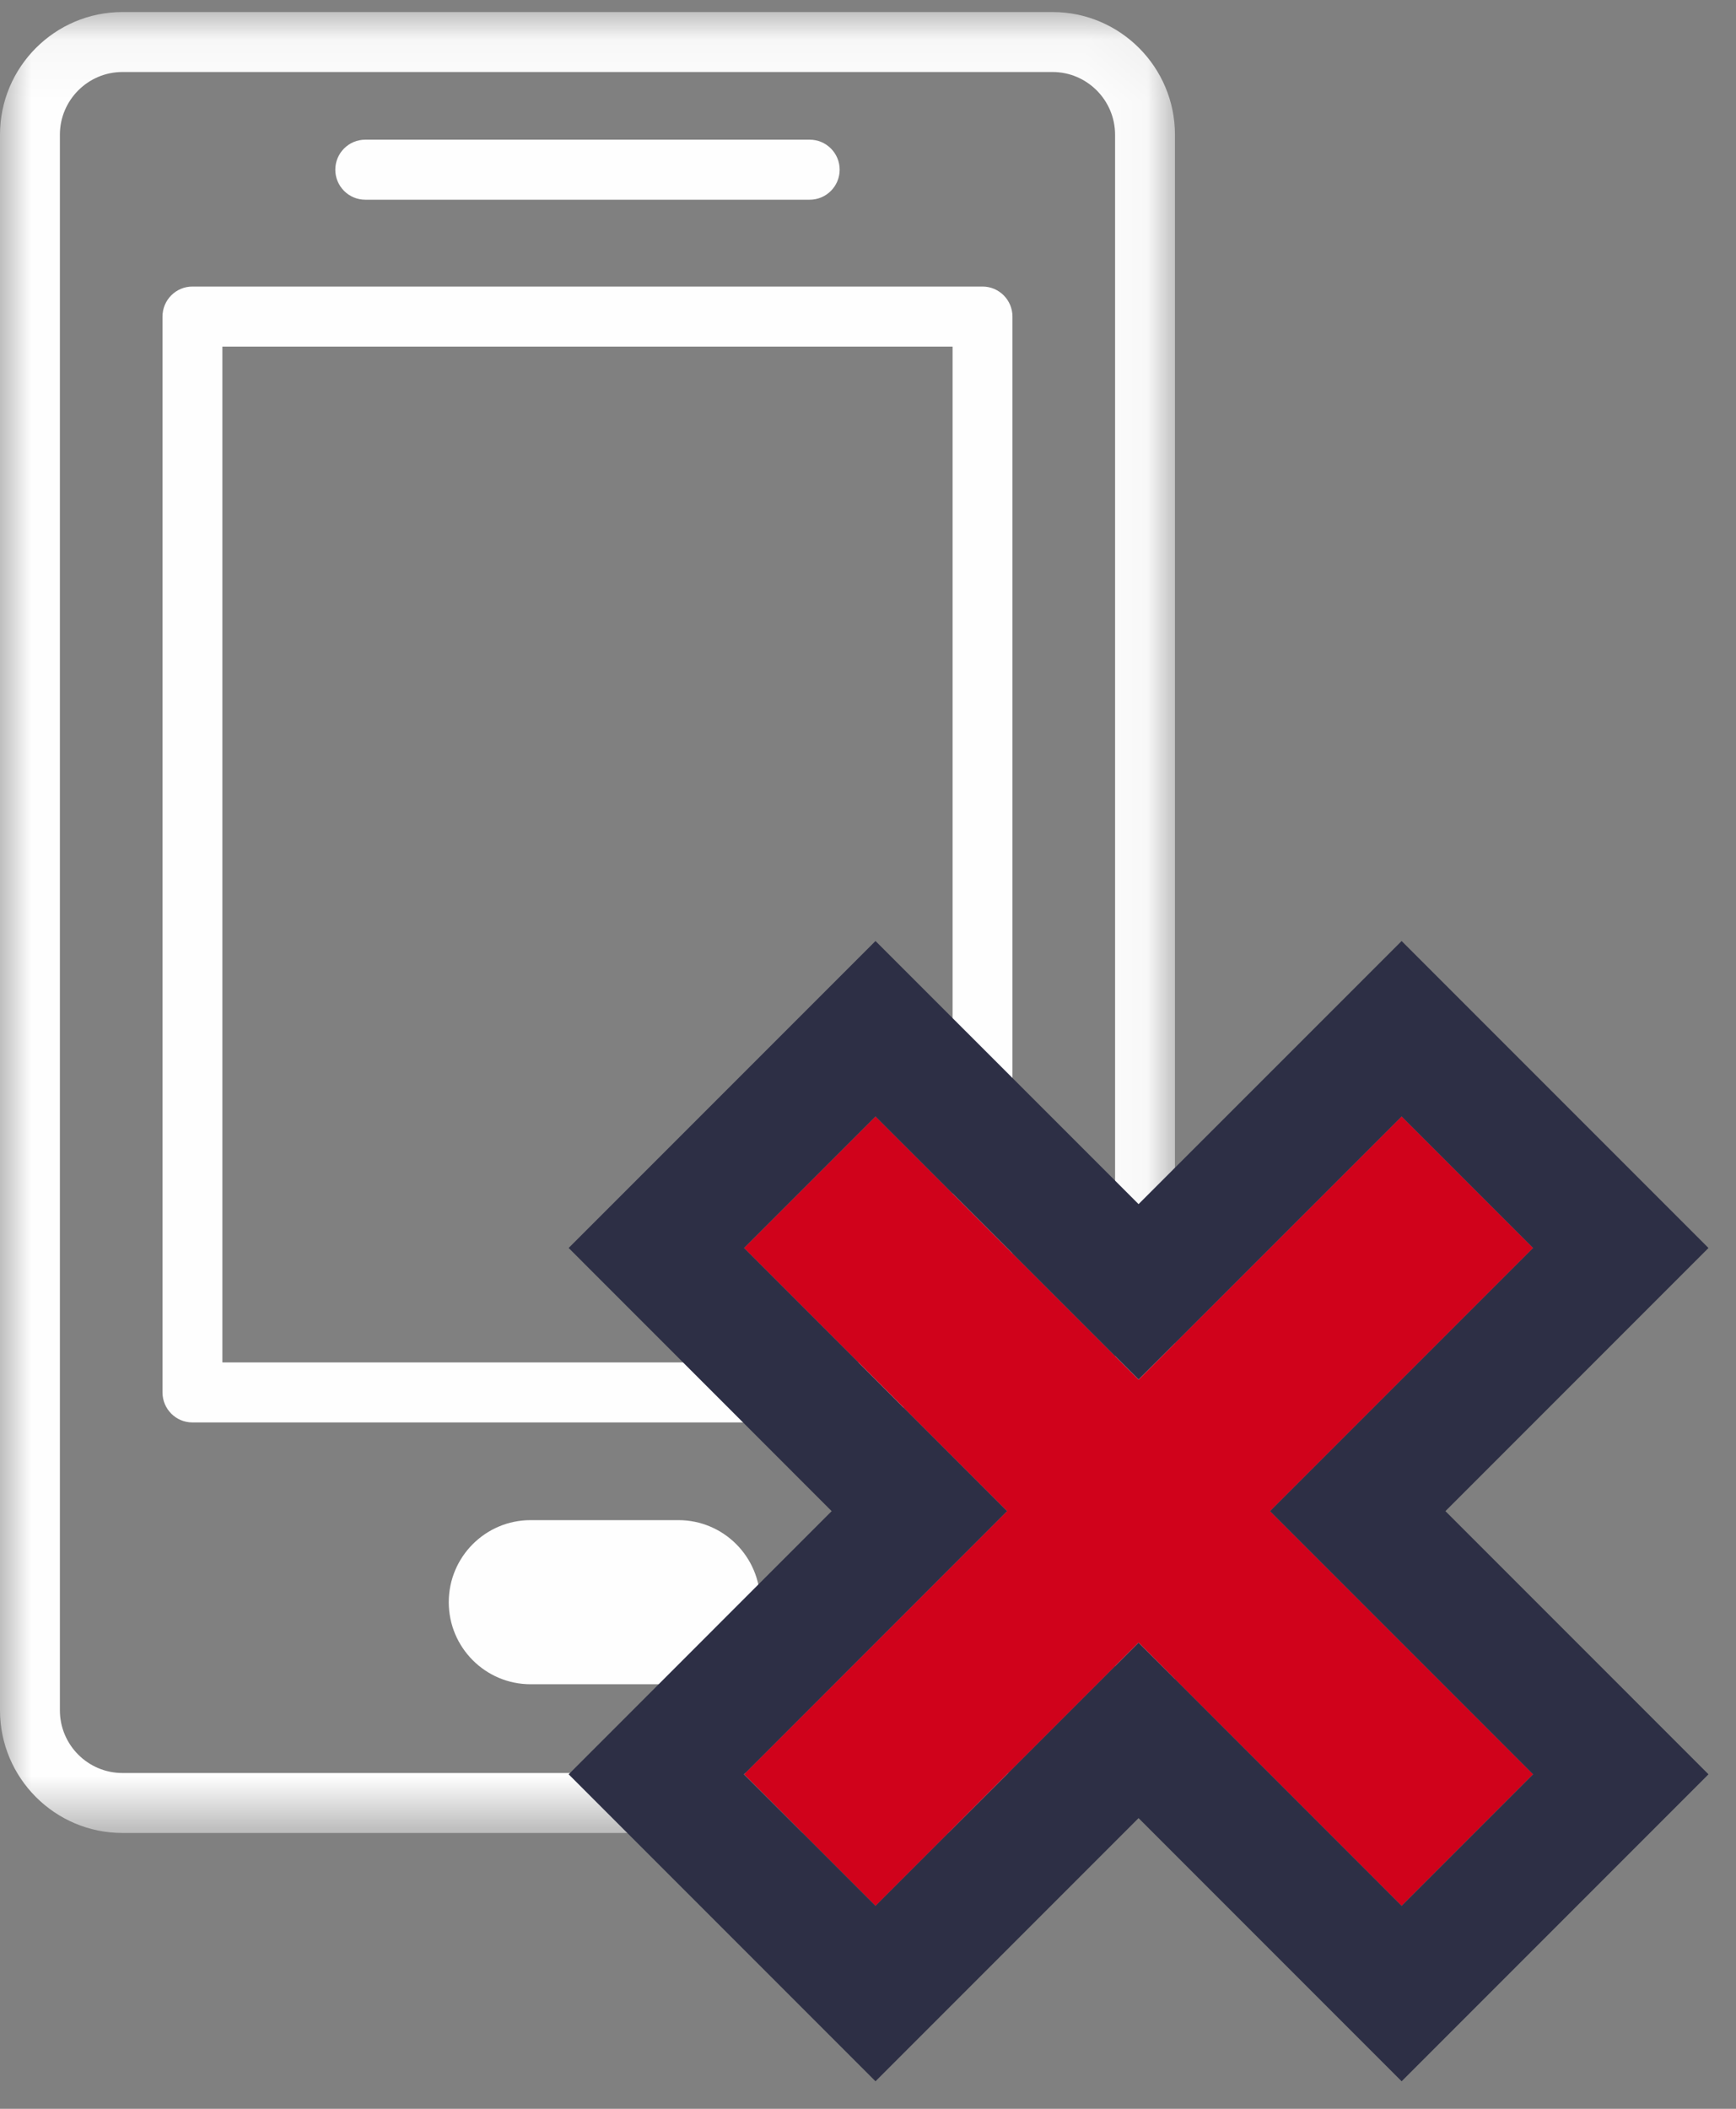 <?xml version="1.0" encoding="UTF-8"?>
<svg width="28px" height="34px" viewBox="0 0 28 34" version="1.1" xmlns="http://www.w3.org/2000/svg" xmlns:xlink="http://www.w3.org/1999/xlink">
    <rect x="0" y="0" width="28" height="34" fill="#808080" stroke="none"/>
    <!-- Generator: Sketch 49.2 (51160) - http://www.bohemiancoding.com/sketch -->
    <title>Group 29</title>
    <desc>Created with Sketch.</desc>
    <defs>
        <polygon id="path-1" points="18.951 0.06 0 0.06 0 29.419 18.951 29.419"></polygon>
        <path d="M20.485,24.364 L24.728,28.607 L22.607,30.728 L18.364,26.485 L14.121,30.728 L12,28.607 L16.243,24.364 L12,20.121 L14.121,18 L18.364,22.243 L22.607,18 L24.728,20.121 L20.485,24.364 Z" id="path-3"></path>
    </defs>
    <g id="HD-Desktop-1920---1440-px" stroke="none" stroke-width="1" fill="none" fill-rule="evenodd">
        <g id="HD-Desktop_EDU-Promo" transform="translate(-889, -957)">
            <g id="Group-29" transform="translate(889, 957)">
                <g id="Page-1">
                    <path d="M13.06,3.22 L5.891,3.22 C5.625,3.22 5.408,3.003 5.408,2.736 C5.408,2.469 5.625,2.252 5.891,2.252 L13.06,2.252 C13.326,2.252 13.543,2.469 13.543,2.736 C13.543,3.003 13.326,3.22 13.06,3.22" id="Fill-1" fill="#FEFEFE"></path>
                    <g id="Group-5" transform="translate(0, 0.134)">
                        <mask id="mask-2" fill="white">
                            <use xlink:href="#path-1"></use>
                        </mask>
                        <g id="Clip-4"></g>
                        <path d="M1.975,1.027 C1.419,1.027 0.966,1.481 0.966,2.038 L0.966,27.441 C0.966,27.999 1.419,28.452 1.975,28.452 L16.976,28.452 C17.532,28.452 17.985,27.999 17.985,27.441 L17.985,2.038 C17.985,1.481 17.532,1.027 16.976,1.027 L1.975,1.027 Z M16.976,29.419 L1.975,29.419 C0.886,29.419 -5.79670924e-05,28.532 -5.79670924e-05,27.441 L-5.79670924e-05,2.038 C-5.79670924e-05,0.947 0.886,0.06 1.975,0.06 L16.976,0.06 C18.065,0.06 18.951,0.947 18.951,2.038 L18.951,27.441 C18.951,28.532 18.065,29.419 16.976,29.419 Z" id="Fill-3" fill="#FEFEFE" mask="url(#mask-2)"></path>
                    </g>
                    <path d="M14.161,22.934 L3.104,22.934 C2.837,22.934 2.621,22.717 2.621,22.45 L2.621,5.104 C2.621,4.837 2.837,4.62 3.104,4.62 L15.847,4.62 C16.114,4.62 16.33,4.837 16.33,5.104 L16.33,20.571 C16.33,20.838 16.114,21.055 15.847,21.055 C15.58,21.055 15.364,20.838 15.364,20.571 L15.364,5.588 L3.587,5.588 L3.587,21.966 L14.161,21.966 C14.428,21.966 14.644,22.182 14.644,22.45 C14.644,22.717 14.428,22.934 14.161,22.934" id="Fill-6" fill="#FEFEFE"></path>
                    <path d="M12.262,25.832 C12.262,25.102 11.671,24.509 10.942,24.509 L8.558,24.509 C7.829,24.509 7.238,25.102 7.238,25.832 C7.238,26.562 7.829,27.155 8.558,27.155 L10.942,27.155 C11.671,27.155 12.262,26.562 12.262,25.832" id="Fill-8" fill="#FEFEFE"></path>
                </g>
                <g id="Combined-Shape" fill-rule="nonzero">
                    <use fill="#D0021B" fill-rule="evenodd" xlink:href="#path-3"></use>
                    <path stroke="#2D2F45" stroke-width="2" d="M21.899,24.364 L26.142,28.607 L22.607,32.142 L18.364,27.899 L14.121,32.142 L10.586,28.607 L14.828,24.364 L10.586,20.121 L14.121,16.586 L18.364,20.828 L22.607,16.586 L26.142,20.121 L21.899,24.364 Z"></path>
                </g>
            </g>
        </g>
    </g>
</svg>